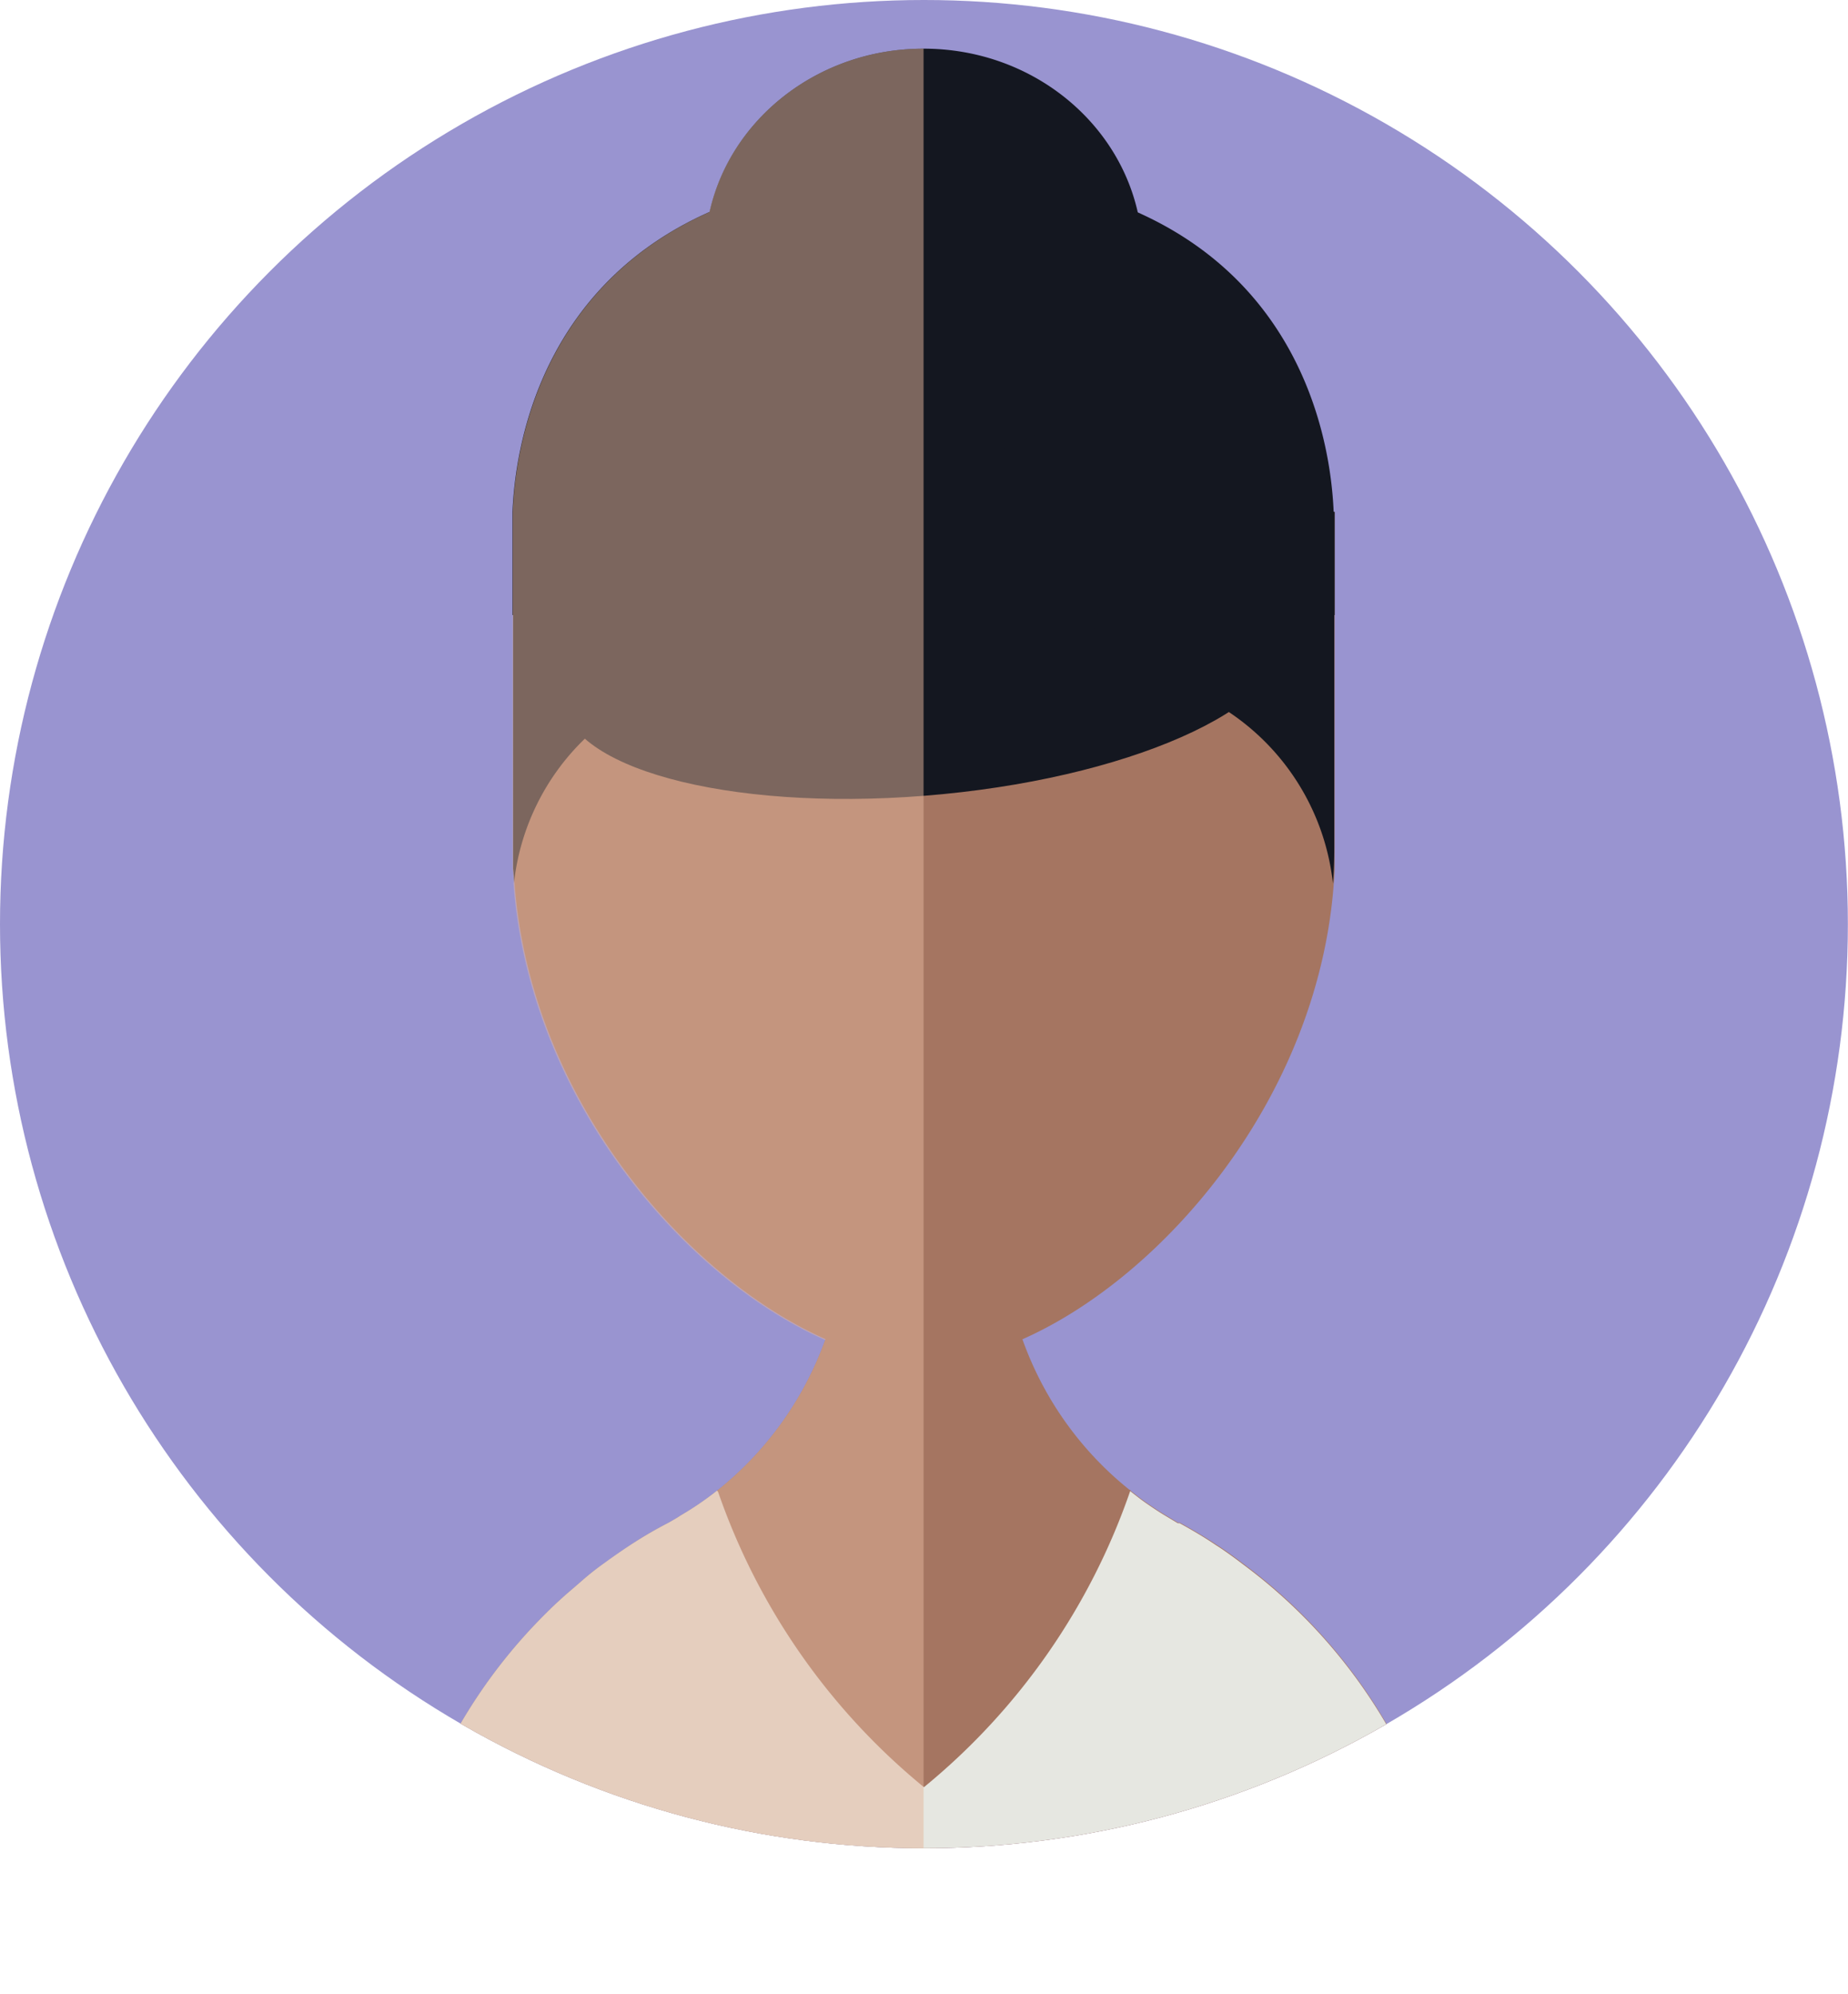 <svg xmlns="http://www.w3.org/2000/svg" xmlns:xlink="http://www.w3.org/1999/xlink" viewBox="0 0 149.29 161.04"><defs><style>.cls-1{fill:#9994d0;}.cls-2{isolation:isolate;}.cls-3{clip-path:url(#clip-path);}.cls-4{fill:#a57561;}.cls-5{fill:#e6e7e1;}.cls-6{fill:#141720;}.cls-7{fill:#e4b69d;opacity:0.5;mix-blend-mode:multiply;}</style><clipPath id="clip-path"><circle class="cls-1" cx="74.64" cy="74.64" r="74.64"/></clipPath></defs><title>img-avatar-slug-2</title><g class="cls-2"><g id="Layer_2" data-name="Layer 2"><g id="Layer_10" data-name="Layer 10"><circle class="cls-1" cx="74.64" cy="74.64" r="74.64"/><g class="cls-3"><path class="cls-4" d="M117.88,161H31.34a43.11,43.11,0,0,1,12.77-30.69c.37-.37.73-.72,1.12-1.07.56-.52,1.15-1,1.75-1.53s1.2-1,1.82-1.43c.82-.61,1.66-1.18,2.52-1.74S53.05,123.49,54,123l0,0c.35-.2.69-.39,1-.6a25,25,0,0,0,2.93-2,27.43,27.43,0,0,0,8.73-12.17h0a27.22,27.22,0,0,0,1.6-9.23l6.33,0h0l6.44,0a27.25,27.25,0,0,0,10.25,21.36h0c.27.22.55.43.82.64s.78.56,1.17.82.6.39.9.57.68.41,1,.6l.08,0,.07,0c1,.55,2,1.14,2.93,1.76.32.2.64.42.95.64s.82.59,1.22.9h0A43.15,43.15,0,0,1,117.88,161Z"/><path class="cls-5" d="M117.88,161H31.34a43.11,43.11,0,0,1,12.77-30.69c.37-.37.73-.72,1.12-1.07.56-.52,1.15-1,1.75-1.53s1.2-1,1.82-1.44c.82-.6,1.66-1.18,2.52-1.73S53.05,123.49,54,123l0,0c.35-.2.69-.39,1-.6a25,25,0,0,0,2.93-2,23.28,23.28,0,0,0,16.66,7h0a23.3,23.3,0,0,0,16.67-7c.27.22.55.43.82.64s.78.56,1.17.82.6.39.9.57.68.41,1,.6l.08,0,.07,0c1,.55,2,1.14,2.93,1.77.32.2.64.42.95.64s.82.59,1.22.9h0A43.15,43.15,0,0,1,117.88,161Z"/><path class="cls-4" d="M107.82,41.35V68.43c0,.36,0,.72,0,1.08l0,.66q0,.59-.07,1.17c-1.27,17.34-13.75,31.75-25.08,36.8a20.24,20.24,0,0,1-8,1.92h0a20.1,20.1,0,0,1-7.93-1.88h0c-11.35-5-23.89-19.45-25.17-36.83q0-.59-.07-1.17l0-.66c0-.36,0-.72,0-1.08V41.35Z"/><path class="cls-4" d="M91.33,120.35a53.35,53.35,0,0,1-16.69,24,53.33,53.33,0,0,1-16.68-24l.13,0a24.81,24.81,0,0,0,33.1,0Z"/><path class="cls-6" d="M103.78,51c.87,5.69-11.48,11.57-27.59,13.14S46.32,62.4,45.45,56.72,56.94,45.15,73,43.58,102.91,45.34,103.78,51Z"/><path class="cls-6" d="M107.82,41.35v8.33H41.4V41.35h0c.3-7.06,3.33-18.63,15.89-24.22a42.24,42.24,0,0,1,17.29-3.21h0c7.16,0,12.82,1.22,17.28,3.21,12.56,5.59,15.58,17.16,15.88,24.22Z"/><path class="cls-6" d="M61.31,54.29l-.76,0a19.1,19.1,0,0,0-13.31,5.38h0a19.09,19.09,0,0,0-5.72,11.67q0-.59-.07-1.17l0-.66c0-.36,0-.72,0-1.08V41.35H55.55a19.18,19.18,0,0,1,3.62,4.87,18.82,18.82,0,0,1,2.14,8.07Z"/><path class="cls-6" d="M87.92,54.29l.76,0a19.15,19.15,0,0,1,19,17.07c.08-1,.11-1.93.11-2.91V41.35H93.68A19.06,19.06,0,0,0,87.92,54.29Z"/><path class="cls-6" d="M92.31,20.65c0,9.23-7.92,16.72-17.69,16.72S56.93,29.88,56.93,20.65a16.12,16.12,0,0,1,.39-3.52C59,9.59,66.12,3.93,74.61,3.93s15.59,5.65,17.3,13.2A16.12,16.12,0,0,1,92.31,20.65Z"/><path class="cls-7" d="M74.61,3.93V161H31.34a43.11,43.11,0,0,1,12.77-30.69c.37-.37.73-.72,1.12-1.07.56-.52,1.15-1,1.75-1.53s1.2-1,1.82-1.44c.82-.6,1.66-1.18,2.52-1.73S53.05,123.49,54,123l0,0c.35-.2.69-.39,1-.6a25,25,0,0,0,2.93-2,27.43,27.43,0,0,0,8.73-12.17h0c-11.35-5-23.89-19.45-25.17-36.83q0-.59-.07-1.17l0-.66c0-.36,0-.72,0-1.08V41.35h0c.3-7.06,3.33-18.63,15.89-24.22C59,9.59,66.12,3.93,74.61,3.93Z"/></g></g></g></g></svg>
